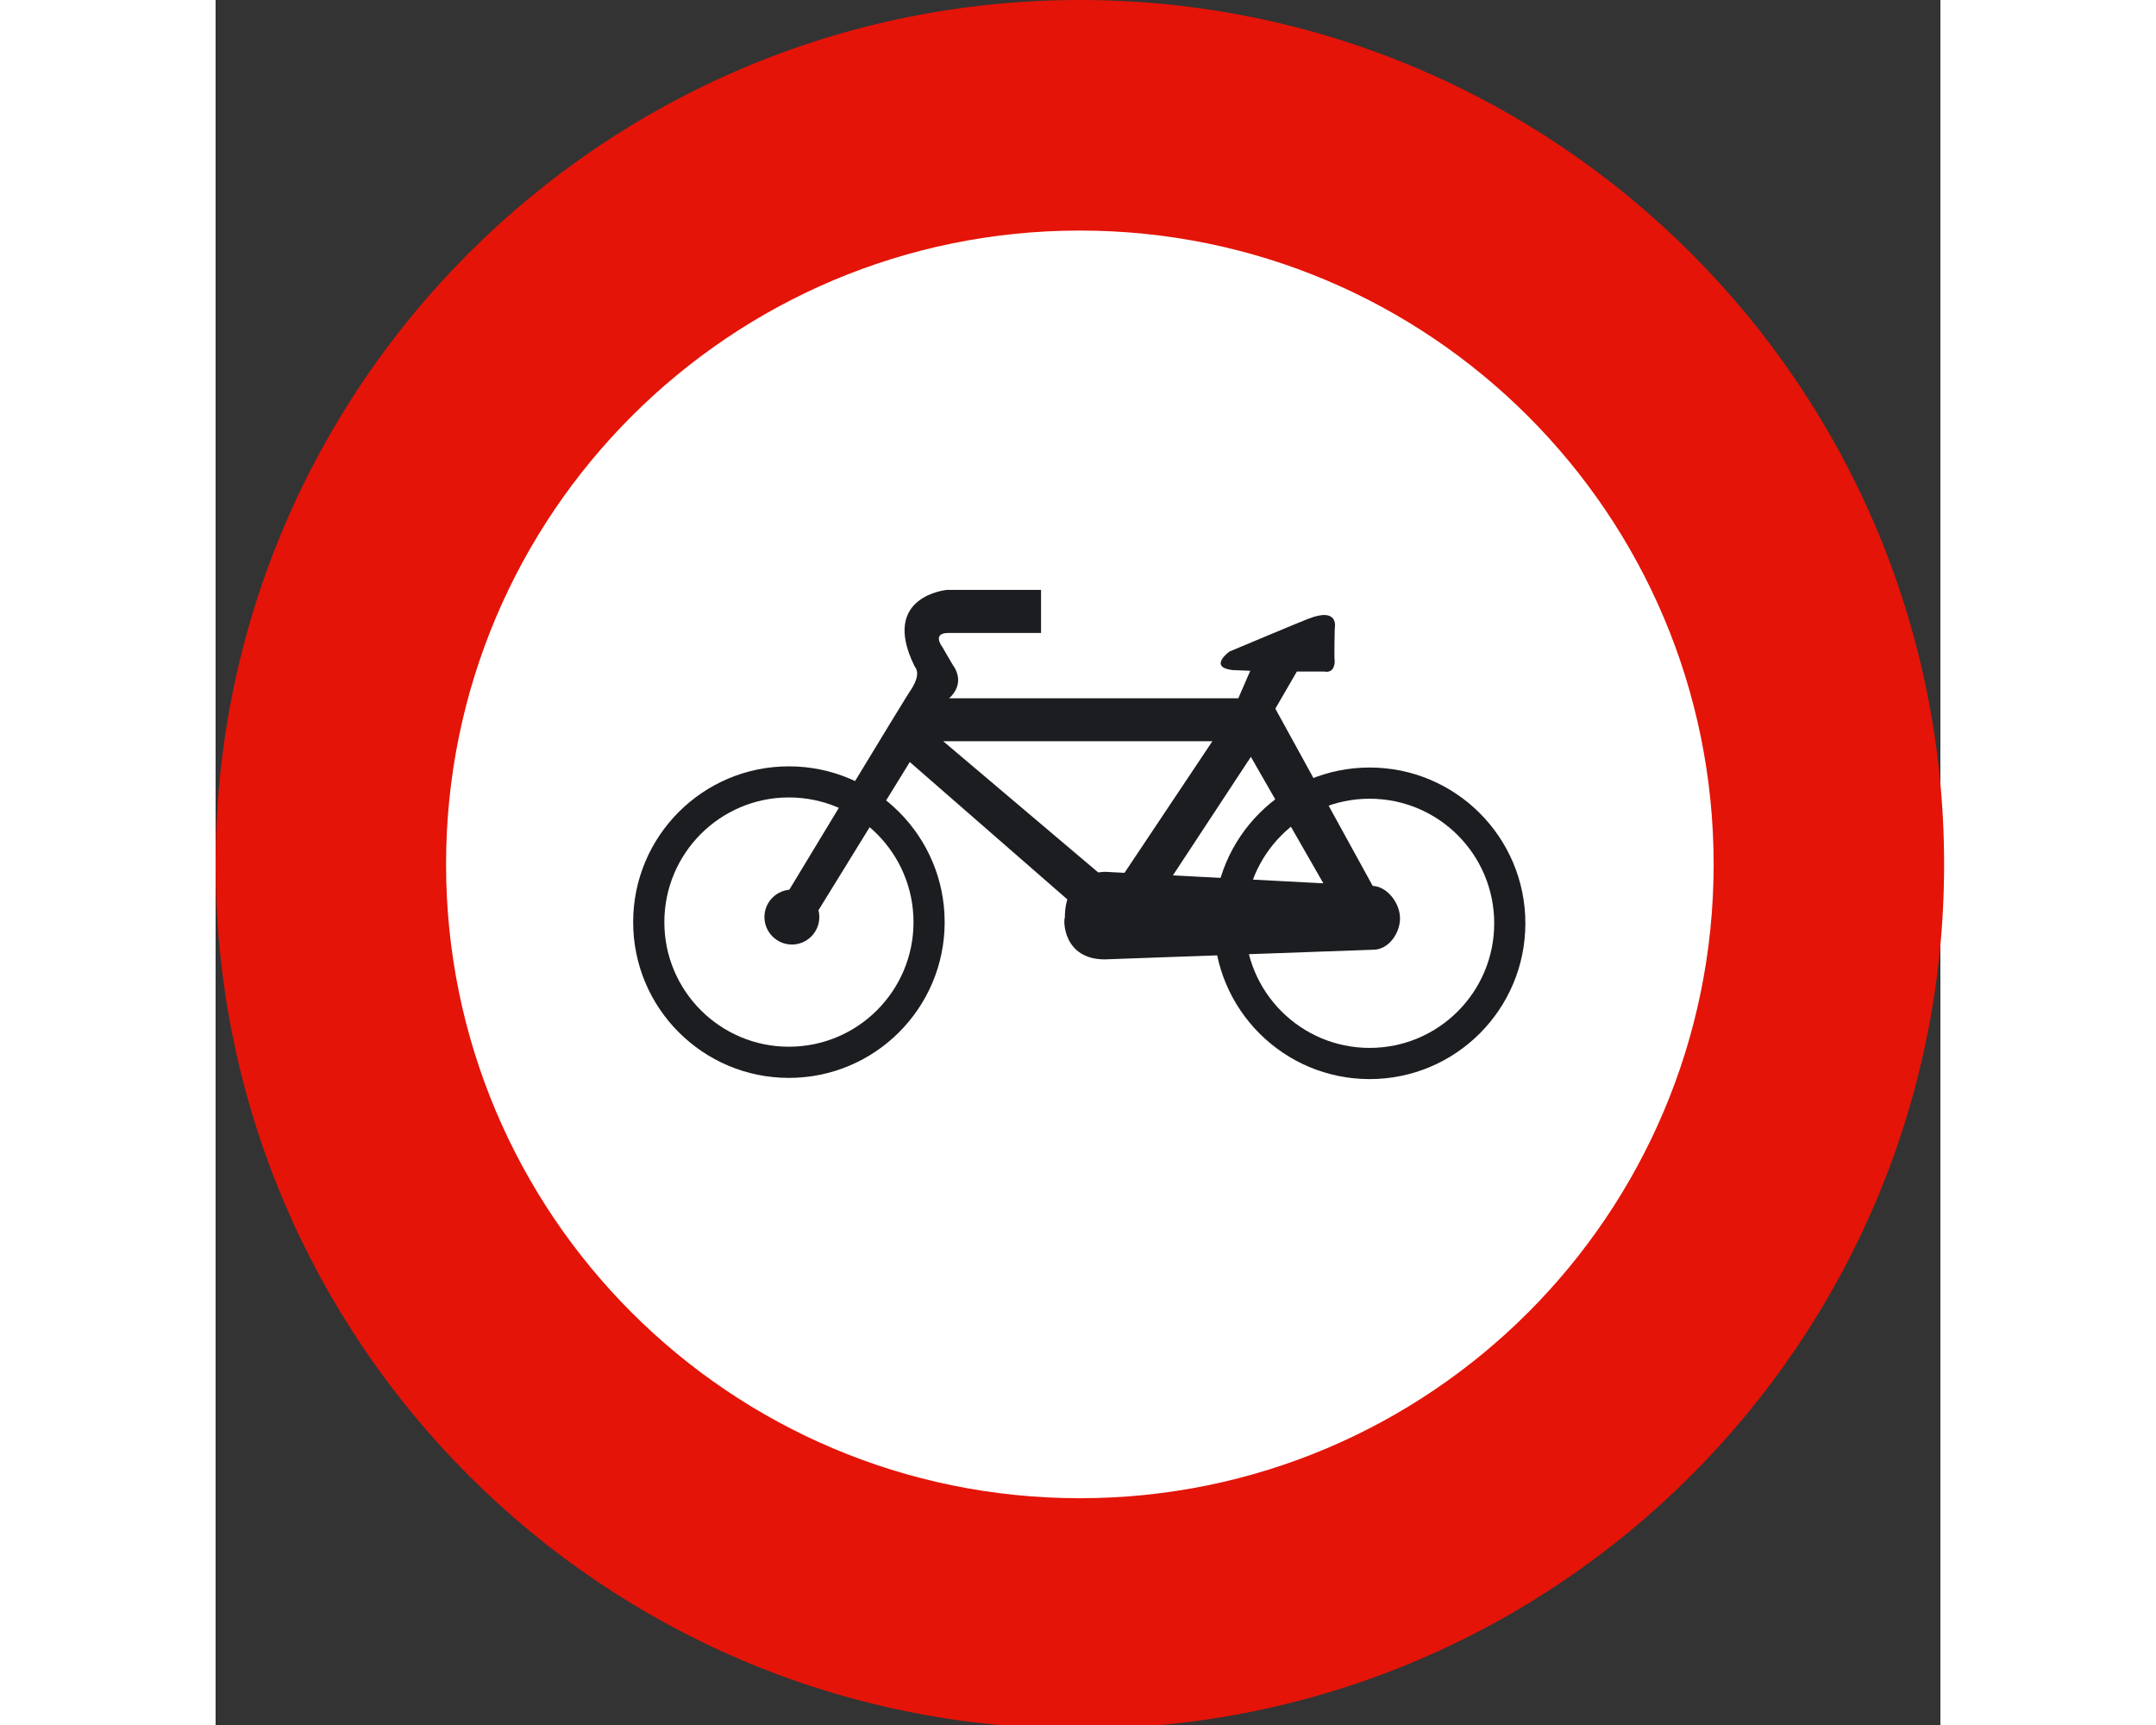 <?xml version="1.0" encoding="UTF-8"?>
<svg xmlns="http://www.w3.org/2000/svg" xmlns:xlink="http://www.w3.org/1999/xlink" width="250px" height="200px" viewBox="0 0 200 200" version="1.1">
<rect x="0" y="0" width="200" height="200" fill="#333333" stroke="none"/>
<g id="surface1">
<path style=" stroke:none;fill-rule:nonzero;fill:rgb(89.412%,7.843%,3.137%);fill-opacity:1;" d="M 0 100.215 C 0 44.867 44.867 0 100.215 0 C 155.562 0 200.43 44.867 200.43 100.215 C 200.43 155.566 155.562 200.434 100.215 200.434 C 44.867 200.434 0 155.566 0 100.215 "/>
<path style=" stroke:none;fill-rule:nonzero;fill:rgb(100%,100%,100%);fill-opacity:1;" d="M 26.723 100.215 C 26.723 59.633 59.621 26.73 100.215 26.73 C 140.805 26.73 173.707 59.629 173.707 100.215 C 173.707 140.809 140.809 173.707 100.215 173.707 C 59.625 173.703 26.723 140.809 26.723 100.215 "/>
<path style=" stroke:none;fill-rule:nonzero;fill:rgb(10.98%,11.373%,12.549%);fill-opacity:1;" d="M 115.754 107.051 C 115.754 97.074 123.836 88.988 133.816 88.988 C 143.789 88.988 151.875 97.074 151.875 107.051 C 151.875 117.023 143.789 125.113 133.816 125.113 C 123.84 125.113 115.754 117.023 115.754 107.051 "/>
<path style=" stroke:none;fill-rule:nonzero;fill:rgb(10.98%,11.373%,12.549%);fill-opacity:1;" d="M 48.418 106.914 C 48.418 96.938 56.5 88.852 66.477 88.852 C 76.449 88.852 84.539 96.938 84.539 106.914 C 84.539 116.887 76.449 124.973 66.477 124.973 C 56.5 124.973 48.418 116.887 48.418 106.914 "/>
<path style=" stroke:none;fill-rule:nonzero;fill:rgb(100%,100%,100%);fill-opacity:1;" d="M 52.035 106.914 C 52.035 98.938 58.5 92.457 66.477 92.457 C 74.457 92.457 80.926 98.938 80.926 106.914 C 80.926 114.891 74.457 121.359 66.477 121.359 C 58.5 121.359 52.035 114.891 52.035 106.914 "/>
<path style=" stroke:none;fill-rule:nonzero;fill:rgb(10.98%,11.373%,12.549%);fill-opacity:1;" d="M 63.641 106.324 C 63.641 104.57 65.066 103.145 66.82 103.145 C 68.578 103.145 70.004 104.57 70.004 106.324 C 70.004 108.082 68.578 109.512 66.82 109.512 C 65.066 109.508 63.641 108.078 63.641 106.324 "/>
<path style=" stroke:none;fill-rule:nonzero;fill:rgb(100%,100%,100%);fill-opacity:1;" d="M 119.371 107.051 C 119.371 99.07 125.836 92.605 133.816 92.605 C 141.797 92.605 148.262 99.07 148.262 107.051 C 148.262 115.027 141.797 121.496 133.816 121.496 C 125.836 121.496 119.371 115.027 119.371 107.051 "/>
<path style=" stroke:none;fill-rule:nonzero;fill:rgb(10.98%,11.373%,12.549%);fill-opacity:1;" d="M 103.113 111.234 C 98.211 111.234 98.297 106.586 98.473 106.414 C 98.473 100.91 103.199 101.082 103.199 101.082 L 134.07 102.711 C 135.828 102.711 137.34 104.707 137.34 106.465 C 137.34 108.227 136 110.113 134.242 110.113 C 134.242 110.113 103.027 111.234 103.113 111.234 "/>
<path style=" stroke:none;fill-rule:nonzero;fill:rgb(10.98%,11.373%,12.549%);fill-opacity:1;" d="M 109.828 103.285 L 120.047 87.75 L 128.82 103.059 L 134.41 103.145 L 122.883 82.164 L 125.379 77.859 L 128.566 77.859 C 128.566 77.859 129.77 78.207 129.77 76.574 C 129.684 76.574 129.77 72.871 129.77 72.871 C 129.77 72.871 130.371 70.297 126.676 71.754 C 126.586 71.754 117.559 75.543 117.559 75.543 C 117.559 75.543 115.066 77.34 117.898 77.688 C 117.988 77.688 119.973 77.773 119.973 77.773 L 118.59 80.957 L 85.051 80.957 C 85.051 80.957 86.945 79.492 85.652 77.34 C 85.652 77.43 84.277 75.02 84.277 75.02 C 84.277 75.02 82.988 73.387 84.965 73.387 L 95.715 73.387 L 95.715 68.395 L 84.797 68.395 C 84.797 68.395 77.059 69.086 81.012 77.164 C 81.012 77.336 81.961 77.852 80.672 79.918 C 80.496 80.008 65.703 104.516 65.703 104.516 L 69.316 106.492 L 80.496 88.352 L 99.328 104.77 L 102.859 101.59 L 84.371 85.941 L 115.582 85.941 L 104.922 101.902 L 109.828 103.285 "/>
</g>
</svg>
